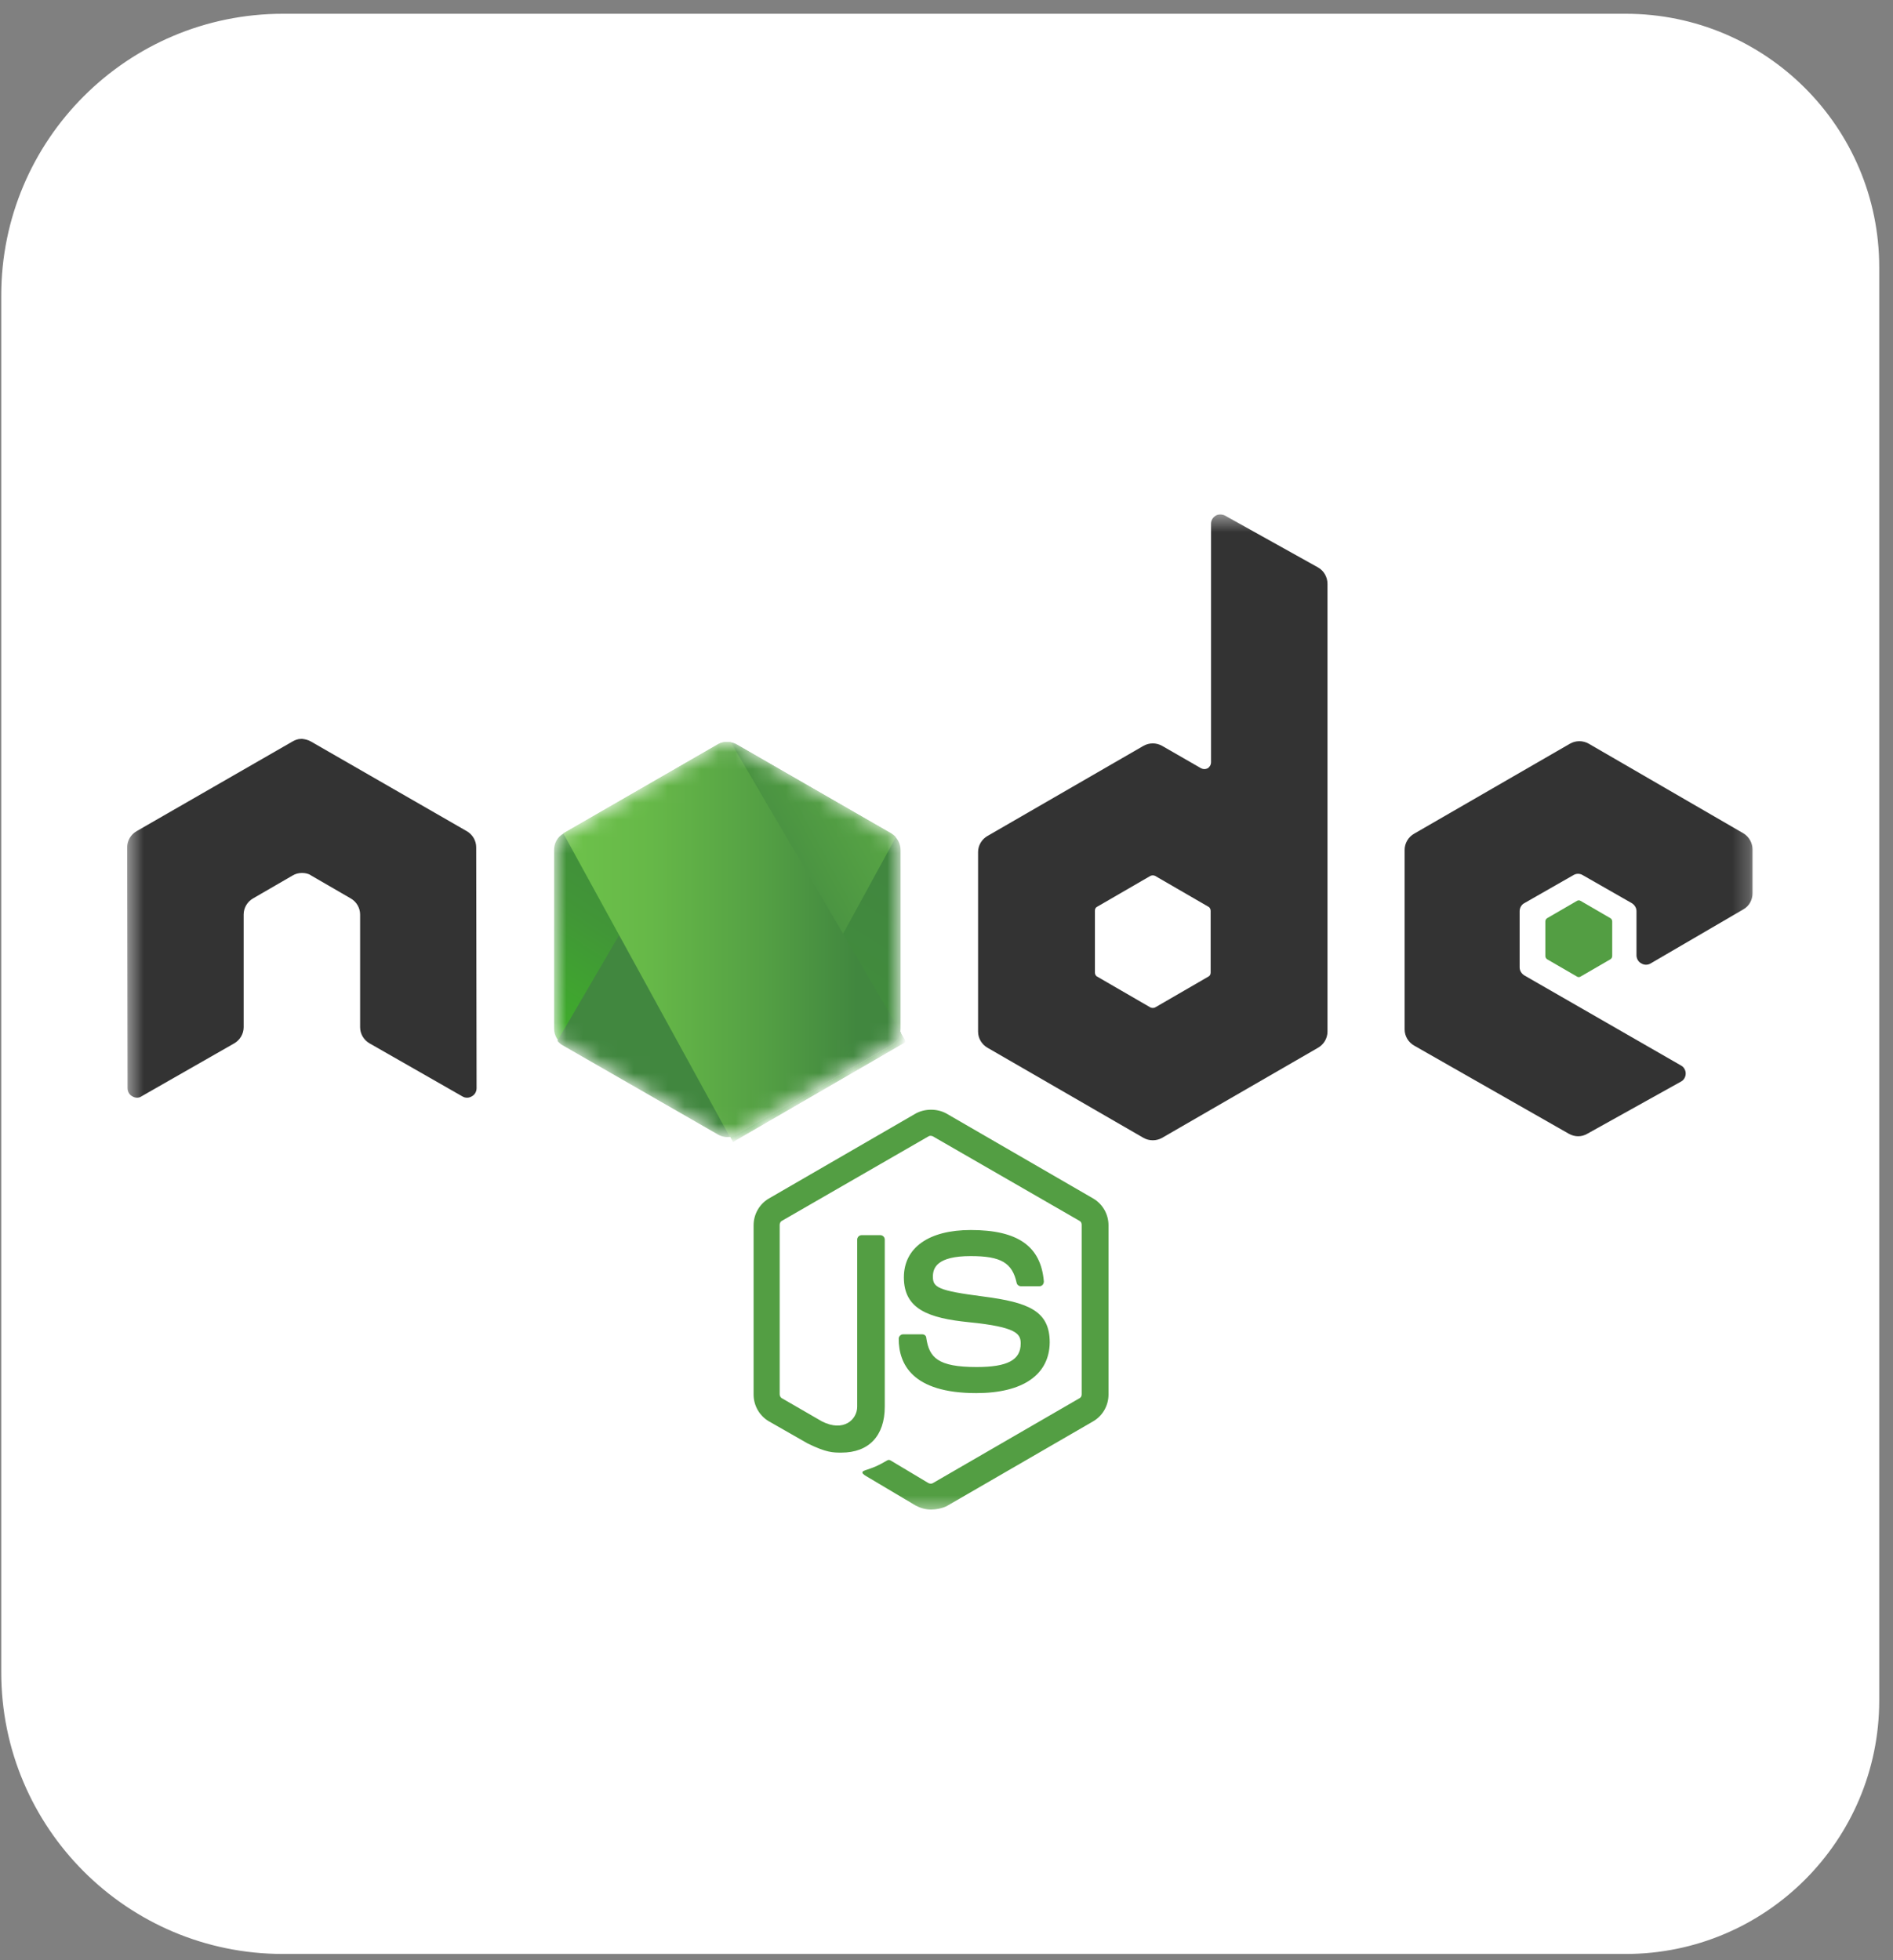 <svg width="112" height="116" viewBox="0 0 112 116" fill="none" xmlns="http://www.w3.org/2000/svg">
<rect x="0" y="0" width="112" height="116" fill="#808080" stroke="none"/>
<path d="M16.741 0.815H96.185C104.469 0.815 111.185 7.531 111.185 15.815V100.63C111.185 108.914 104.469 115.63 96.185 115.63H16.741C7.536 115.63 0.074 108.168 0.074 98.963V17.482C0.074 8.277 7.536 0.815 16.741 0.815Z" fill="white"/>
<mask id="mask0_4_175" style="mask-type:luminance" maskUnits="userSpaceOnUse" x="7" y="30" width="97" height="60">
<path d="M103.778 30.445H7.481V89.501H103.778V30.445Z" fill="white"/>
</mask>
<g mask="url(#mask0_4_175)">
<path d="M55.086 89.331C54.76 89.331 54.456 89.244 54.173 89.092L51.282 87.374C50.847 87.135 51.065 87.049 51.196 87.005C51.782 86.809 51.891 86.766 52.5 86.418C52.565 86.374 52.652 86.396 52.717 86.44L54.934 87.766C55.021 87.809 55.13 87.809 55.195 87.766L63.868 82.744C63.955 82.701 63.998 82.614 63.998 82.505V72.484C63.998 72.376 63.955 72.289 63.868 72.246L55.195 67.246C55.108 67.202 54.999 67.202 54.934 67.246L46.261 72.246C46.174 72.289 46.13 72.397 46.13 72.484V82.505C46.13 82.592 46.174 82.701 46.261 82.744L48.63 84.114C49.913 84.766 50.717 84.005 50.717 83.244V73.354C50.717 73.224 50.826 73.093 50.978 73.093H52.087C52.217 73.093 52.347 73.202 52.347 73.354V83.244C52.347 84.962 51.413 85.962 49.782 85.962C49.283 85.962 48.891 85.962 47.783 85.418L45.5 84.114C44.935 83.788 44.587 83.179 44.587 82.527V72.506C44.587 71.854 44.935 71.245 45.5 70.919L54.173 65.898C54.717 65.594 55.456 65.594 55.999 65.898L64.672 70.919C65.237 71.245 65.585 71.854 65.585 72.506V82.527C65.585 83.179 65.237 83.788 64.672 84.114L55.999 89.135C55.717 89.266 55.391 89.331 55.086 89.331ZM57.76 82.44C53.956 82.44 53.173 80.701 53.173 79.223C53.173 79.093 53.282 78.962 53.434 78.962H54.564C54.695 78.962 54.804 79.049 54.804 79.18C54.978 80.332 55.477 80.897 57.782 80.897C59.607 80.897 60.39 80.484 60.39 79.505C60.39 78.94 60.173 78.527 57.325 78.245C54.956 78.005 53.478 77.484 53.478 75.593C53.478 73.832 54.956 72.789 57.434 72.789C60.216 72.789 61.586 73.745 61.76 75.832C61.76 75.897 61.738 75.962 61.694 76.028C61.651 76.071 61.586 76.114 61.52 76.114H60.39C60.281 76.114 60.173 76.028 60.151 75.919C59.89 74.723 59.216 74.332 57.434 74.332C55.434 74.332 55.195 75.028 55.195 75.549C55.195 76.18 55.477 76.376 58.173 76.723C60.847 77.071 62.107 77.571 62.107 79.44C62.086 81.353 60.521 82.44 57.76 82.44Z" fill="#539E43"/>
<path d="M28.175 50.139C28.175 49.748 27.958 49.378 27.61 49.182L18.394 43.879C18.241 43.791 18.067 43.748 17.894 43.726H17.807C17.633 43.726 17.459 43.791 17.307 43.879L8.09 49.182C7.742 49.378 7.525 49.747 7.525 50.139L7.547 64.398C7.547 64.594 7.655 64.79 7.829 64.877C8.003 64.986 8.22 64.986 8.373 64.877L13.851 61.747C14.198 61.551 14.416 61.181 14.416 60.79V54.117C14.416 53.726 14.633 53.356 14.981 53.16L17.307 51.813C17.481 51.704 17.676 51.66 17.872 51.66C18.067 51.66 18.263 51.704 18.415 51.813L20.741 53.16C21.089 53.356 21.306 53.725 21.306 54.117V60.79C21.306 61.181 21.524 61.551 21.872 61.747L27.349 64.877C27.523 64.986 27.741 64.986 27.915 64.877C28.088 64.79 28.197 64.594 28.197 64.398L28.175 50.139Z" fill="#333333"/>
<path d="M72.476 30.51C72.302 30.423 72.085 30.423 71.933 30.51C71.758 30.619 71.65 30.792 71.65 30.988V45.117C71.65 45.247 71.585 45.378 71.454 45.465C71.324 45.53 71.193 45.53 71.063 45.465L68.759 44.139C68.59 44.043 68.399 43.992 68.205 43.992C68.01 43.992 67.819 44.043 67.65 44.139L58.434 49.465C58.086 49.66 57.868 50.03 57.868 50.421V61.05C57.868 61.442 58.086 61.812 58.434 62.007L67.65 67.333C67.819 67.429 68.01 67.479 68.205 67.479C68.399 67.479 68.59 67.429 68.759 67.333L77.975 62.007C78.323 61.812 78.541 61.442 78.541 61.05V34.553C78.541 34.14 78.323 33.77 77.975 33.575L72.476 30.51ZM71.628 57.551C71.628 57.66 71.585 57.747 71.498 57.79L68.346 59.616C68.302 59.637 68.254 59.648 68.205 59.648C68.155 59.648 68.107 59.637 68.063 59.616L64.911 57.79C64.824 57.747 64.781 57.638 64.781 57.551V53.899C64.781 53.79 64.824 53.703 64.911 53.66L68.063 51.834C68.107 51.813 68.155 51.801 68.205 51.801C68.254 51.801 68.302 51.813 68.346 51.834L71.498 53.66C71.585 53.703 71.628 53.812 71.628 53.899V57.551Z" fill="#333333"/>
<path d="M103.148 53.812C103.496 53.617 103.691 53.247 103.691 52.856V50.269C103.691 49.878 103.474 49.508 103.148 49.313L93.997 44.009C93.828 43.913 93.637 43.862 93.442 43.862C93.248 43.862 93.057 43.913 92.888 44.009L83.671 49.334C83.324 49.53 83.106 49.9 83.106 50.291V60.92C83.106 61.312 83.324 61.681 83.671 61.877L92.823 67.094C93.171 67.289 93.584 67.289 93.91 67.094L99.453 64.007C99.627 63.92 99.735 63.725 99.735 63.529C99.735 63.333 99.627 63.138 99.453 63.051L90.193 57.725C90.019 57.617 89.91 57.443 89.91 57.247V53.921C89.91 53.726 90.019 53.53 90.193 53.443L93.084 51.791C93.168 51.738 93.266 51.709 93.366 51.709C93.466 51.709 93.564 51.738 93.649 51.791L96.54 53.443C96.714 53.551 96.823 53.726 96.823 53.921V56.53C96.823 56.725 96.931 56.921 97.105 57.008C97.279 57.117 97.496 57.117 97.67 57.008L103.148 53.812Z" fill="#333333"/>
<path d="M93.3 53.312C93.332 53.291 93.37 53.28 93.409 53.28C93.447 53.28 93.485 53.291 93.517 53.312L95.278 54.334C95.343 54.377 95.387 54.443 95.387 54.53V56.573C95.387 56.66 95.343 56.725 95.278 56.769L93.517 57.79C93.485 57.811 93.447 57.823 93.409 57.823C93.37 57.823 93.332 57.811 93.3 57.79L91.539 56.769C91.474 56.725 91.431 56.66 91.431 56.573V54.53C91.431 54.443 91.474 54.377 91.539 54.334L93.3 53.312Z" fill="#539E43"/>
<mask id="mask1_4_175" style="mask-type:alpha" maskUnits="userSpaceOnUse" x="32" y="43" width="22" height="25">
<path d="M43.587 44.052C43.418 43.956 43.227 43.906 43.033 43.906C42.838 43.906 42.647 43.956 42.478 44.052L33.327 49.334C32.979 49.53 32.783 49.899 32.783 50.29V60.877C32.783 61.268 33.001 61.637 33.327 61.833L42.478 67.115C42.647 67.212 42.838 67.262 43.033 67.262C43.227 67.262 43.418 67.212 43.587 67.115L52.739 61.833C53.086 61.637 53.282 61.268 53.282 60.877V50.291C53.282 49.9 53.064 49.53 52.739 49.334L43.587 44.052Z" fill="white"/>
</mask>
<g mask="url(#mask1_4_175)">
<path d="M43.587 44.052C43.418 43.956 43.227 43.906 43.033 43.906C42.838 43.906 42.647 43.956 42.478 44.052L33.327 49.334C32.979 49.53 32.783 49.899 32.783 50.29V60.877C32.783 61.268 33.001 61.637 33.327 61.833L42.478 67.115C42.647 67.212 42.838 67.262 43.033 67.262C43.227 67.262 43.418 67.212 43.587 67.115L52.739 61.833C53.086 61.637 53.282 61.268 53.282 60.877V50.291C53.282 49.9 53.064 49.53 52.739 49.334L43.587 44.052Z" fill="url(#paint0_linear_4_175)"/>
<path d="M52.76 49.334L43.565 44.052C43.475 44.007 43.38 43.97 43.282 43.944L32.979 61.594C33.064 61.699 33.167 61.787 33.283 61.855L42.478 67.137C42.739 67.29 43.043 67.333 43.326 67.246L52.999 49.552C52.934 49.465 52.847 49.4 52.76 49.334Z" fill="url(#paint1_linear_4_175)"/>
<path fill-rule="evenodd" clip-rule="evenodd" d="M52.782 61.833C53.043 61.681 53.239 61.42 53.325 61.138L43.239 43.922C42.978 43.879 42.696 43.9 42.457 44.052L33.327 49.313L43.174 67.268C43.317 67.244 43.456 67.2 43.587 67.137L52.782 61.833Z" fill="url(#paint2_linear_4_175)"/>
<path fill-rule="evenodd" clip-rule="evenodd" d="M52.782 61.834L43.608 67.116C43.479 67.182 43.34 67.226 43.196 67.246L43.37 67.572L53.543 61.681V61.551L53.282 61.116C53.238 61.42 53.043 61.681 52.782 61.834Z" fill="url(#paint3_linear_4_175)"/>
<path fill-rule="evenodd" clip-rule="evenodd" d="M52.782 61.834L43.608 67.116C43.479 67.182 43.34 67.226 43.196 67.246L43.37 67.572L53.543 61.681V61.551L53.282 61.116C53.238 61.42 53.043 61.681 52.782 61.834Z" fill="url(#paint4_linear_4_175)"/>
</g>
</g>
<defs>
<linearGradient id="paint0_linear_4_175" x1="46.761" y1="47.99" x2="36.73" y2="63.751" gradientUnits="userSpaceOnUse">
<stop stop-color="#41873F"/>
<stop offset="0.329" stop-color="#418B3D"/>
<stop offset="0.635" stop-color="#419637"/>
<stop offset="0.932" stop-color="#3FA92D"/>
<stop offset="1" stop-color="#3FAE2A"/>
</linearGradient>
<linearGradient id="paint1_linear_4_175" x1="41.643" y1="56.824" x2="66.764" y2="43.175" gradientUnits="userSpaceOnUse">
<stop offset="0.138" stop-color="#41873F"/>
<stop offset="0.403" stop-color="#54A044"/>
<stop offset="0.714" stop-color="#66B848"/>
<stop offset="0.908" stop-color="#6CC04A"/>
</linearGradient>
<linearGradient id="paint2_linear_4_175" x1="32.449" y1="55.584" x2="53.625" y2="55.584" gradientUnits="userSpaceOnUse">
<stop offset="0.092" stop-color="#6CC04A"/>
<stop offset="0.286" stop-color="#66B848"/>
<stop offset="0.597" stop-color="#54A044"/>
<stop offset="0.862" stop-color="#41873F"/>
</linearGradient>
<linearGradient id="paint3_linear_4_175" x1="32.449" y1="64.362" x2="53.625" y2="64.362" gradientUnits="userSpaceOnUse">
<stop offset="0.092" stop-color="#6CC04A"/>
<stop offset="0.286" stop-color="#66B848"/>
<stop offset="0.597" stop-color="#54A044"/>
<stop offset="0.862" stop-color="#41873F"/>
</linearGradient>
<linearGradient id="paint4_linear_4_175" x1="56.71" y1="47.49" x2="51.346" y2="75.6" gradientUnits="userSpaceOnUse">
<stop stop-color="#41873F"/>
<stop offset="0.329" stop-color="#418B3D"/>
<stop offset="0.635" stop-color="#419637"/>
<stop offset="0.932" stop-color="#3FA92D"/>
<stop offset="1" stop-color="#3FAE2A"/>
</linearGradient>
</defs>
</svg>
